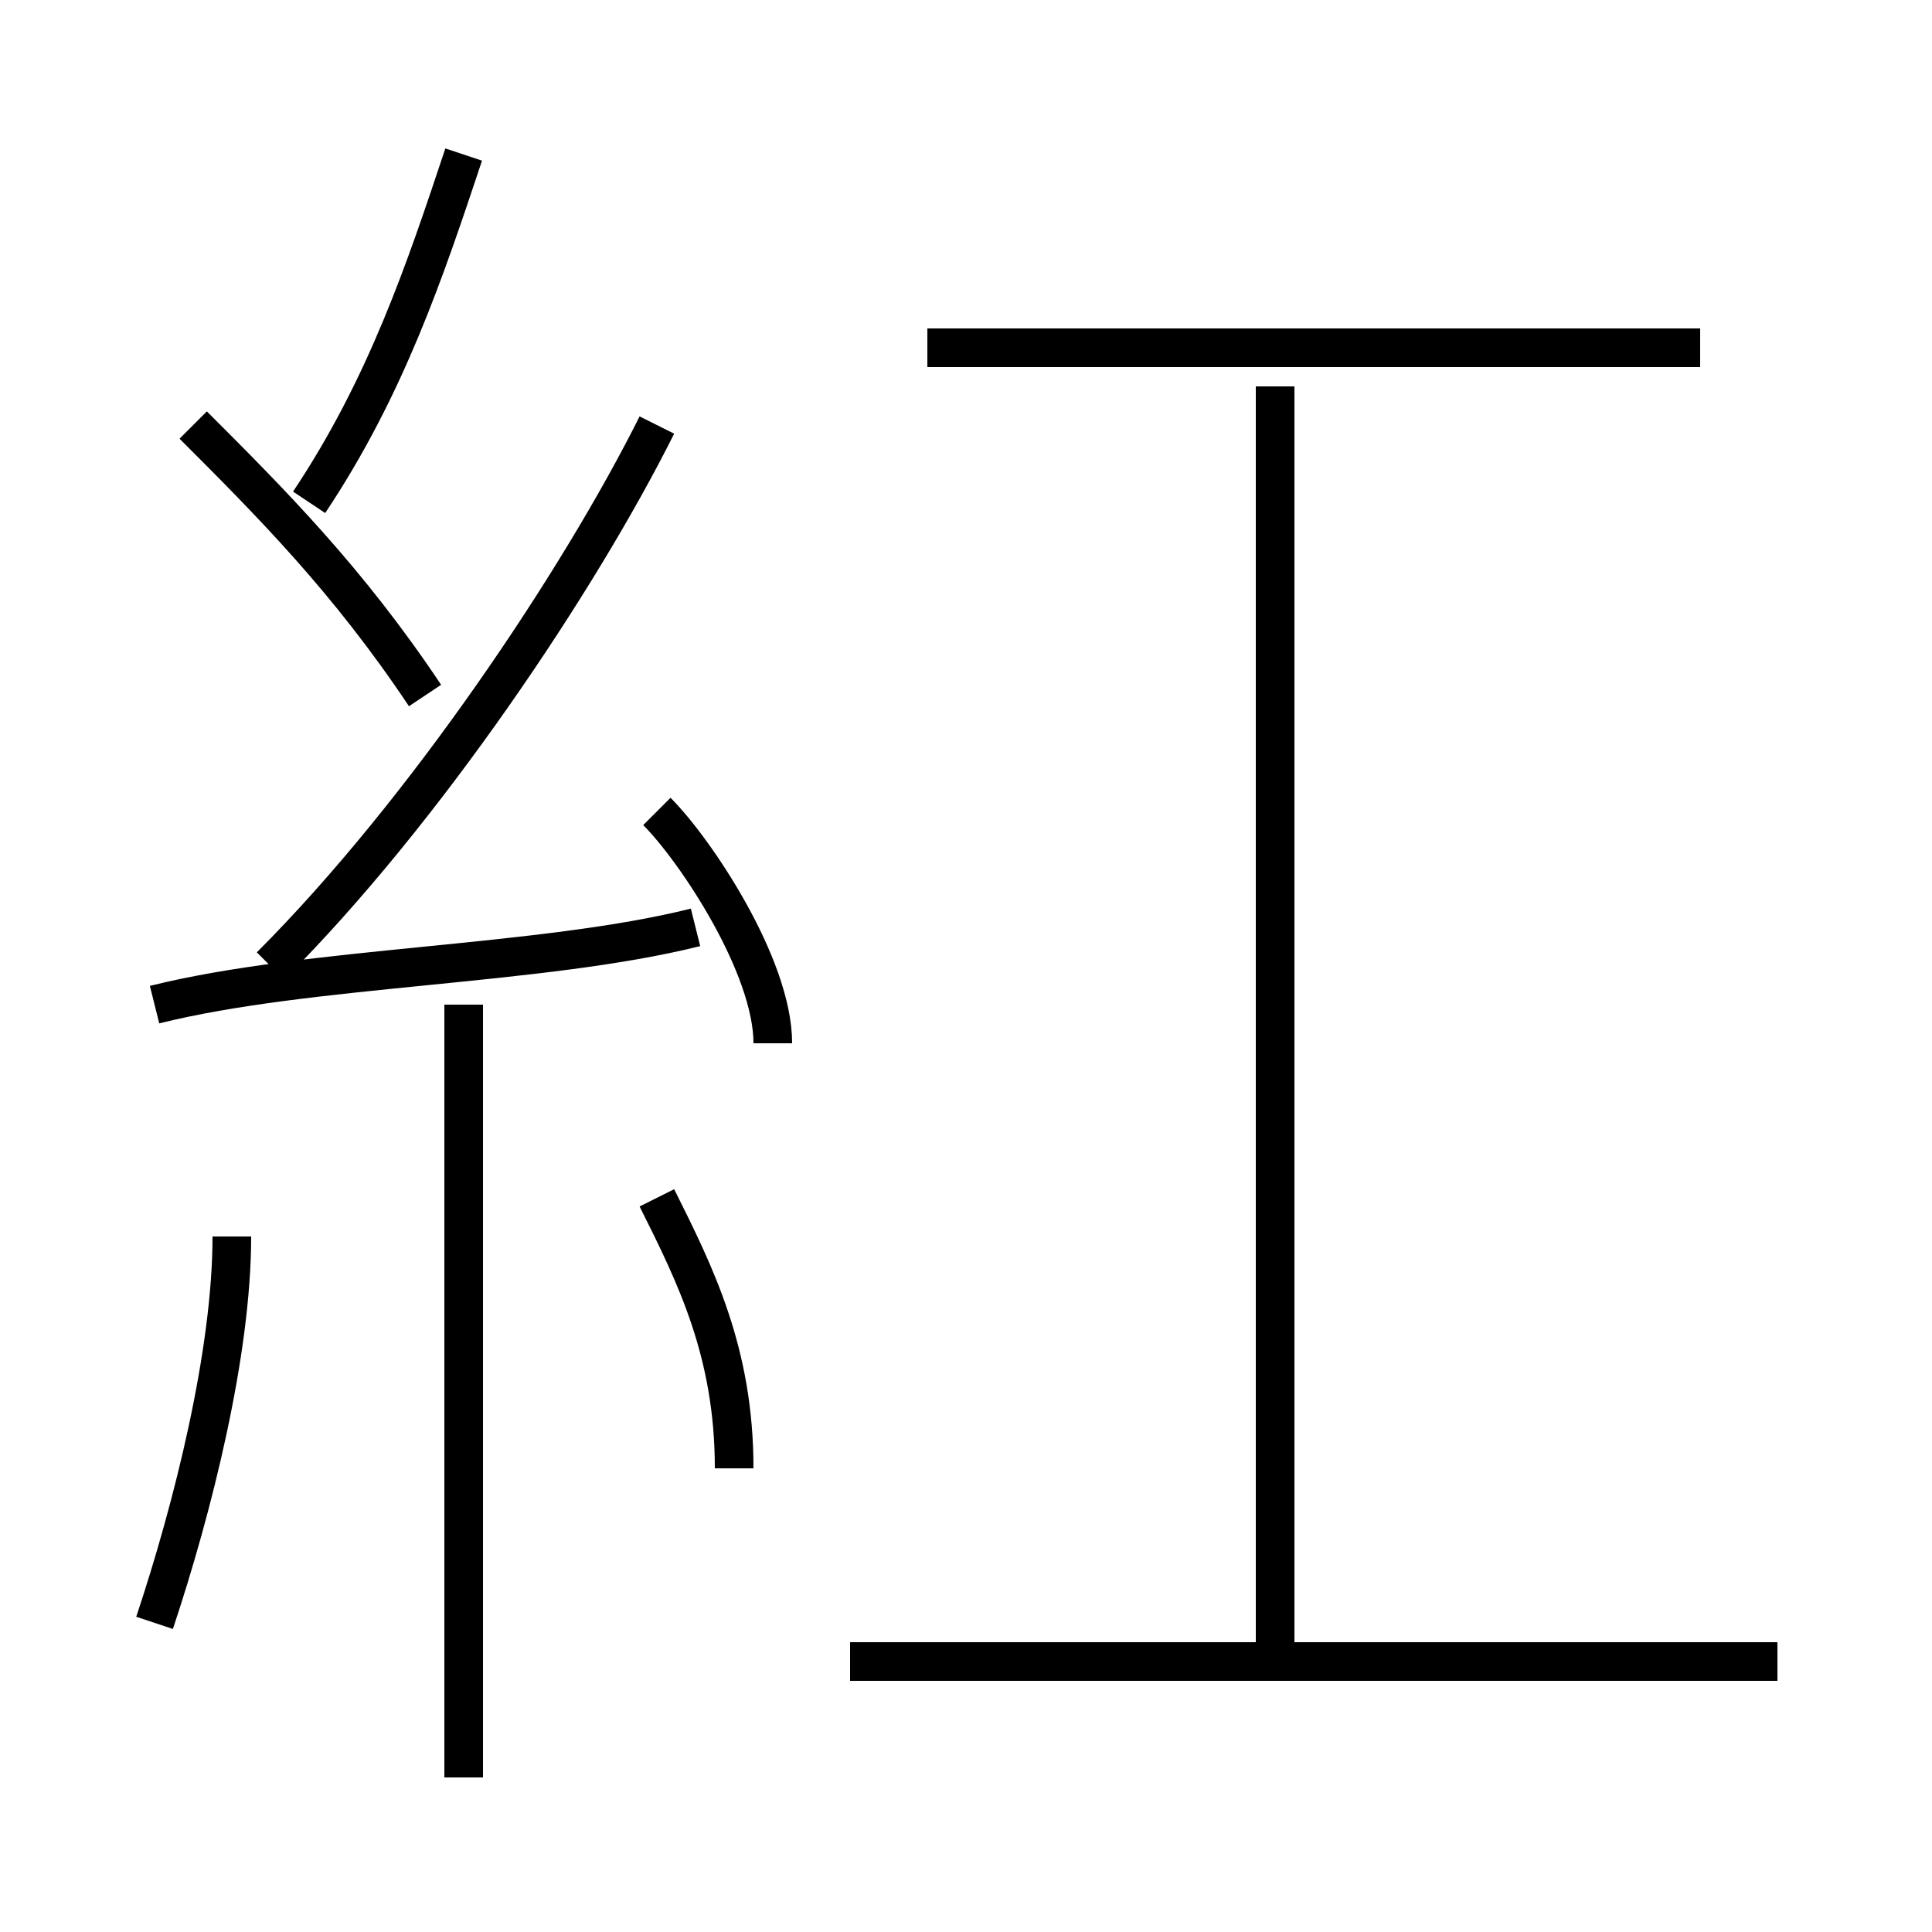 <?xml version='1.0' encoding='utf8'?>
<svg viewBox="0.0 -6.0 50.0 50.0" version="1.1" xmlns="http://www.w3.org/2000/svg">
<rect x="0.0" y="-6.0" width="50.0" height="50.0" fill="#808080" stroke="none"/>
<rect x="-1000" y="-1000" width="2000" height="2000" stroke="white" fill="white"/>
<g style="fill:white;stroke:#000000;  stroke-width:1">
<path d="M 7 -19 C 11 -23 15 -29 17 -33 M 4 -2 C 5 -5 6 -9 6 -12 M 12 2 L 12 -18 M 19 -6 C 19 -9 18 -11 17 -13 M 4 -18 C 8 -19 14 -19 18 -20 M 46 -1 L 22 -1 M 11 -26 C 9 -29 7 -31 5 -33 M 20 -17 C 20 -19 18 -22 17 -23 M 8 -31 C 10 -34 11 -37 12 -40 M 33 -1 L 33 -34 M 44 -35 L 24 -35" transform="translate(0.0 38.0)" />
</g>
</svg>
